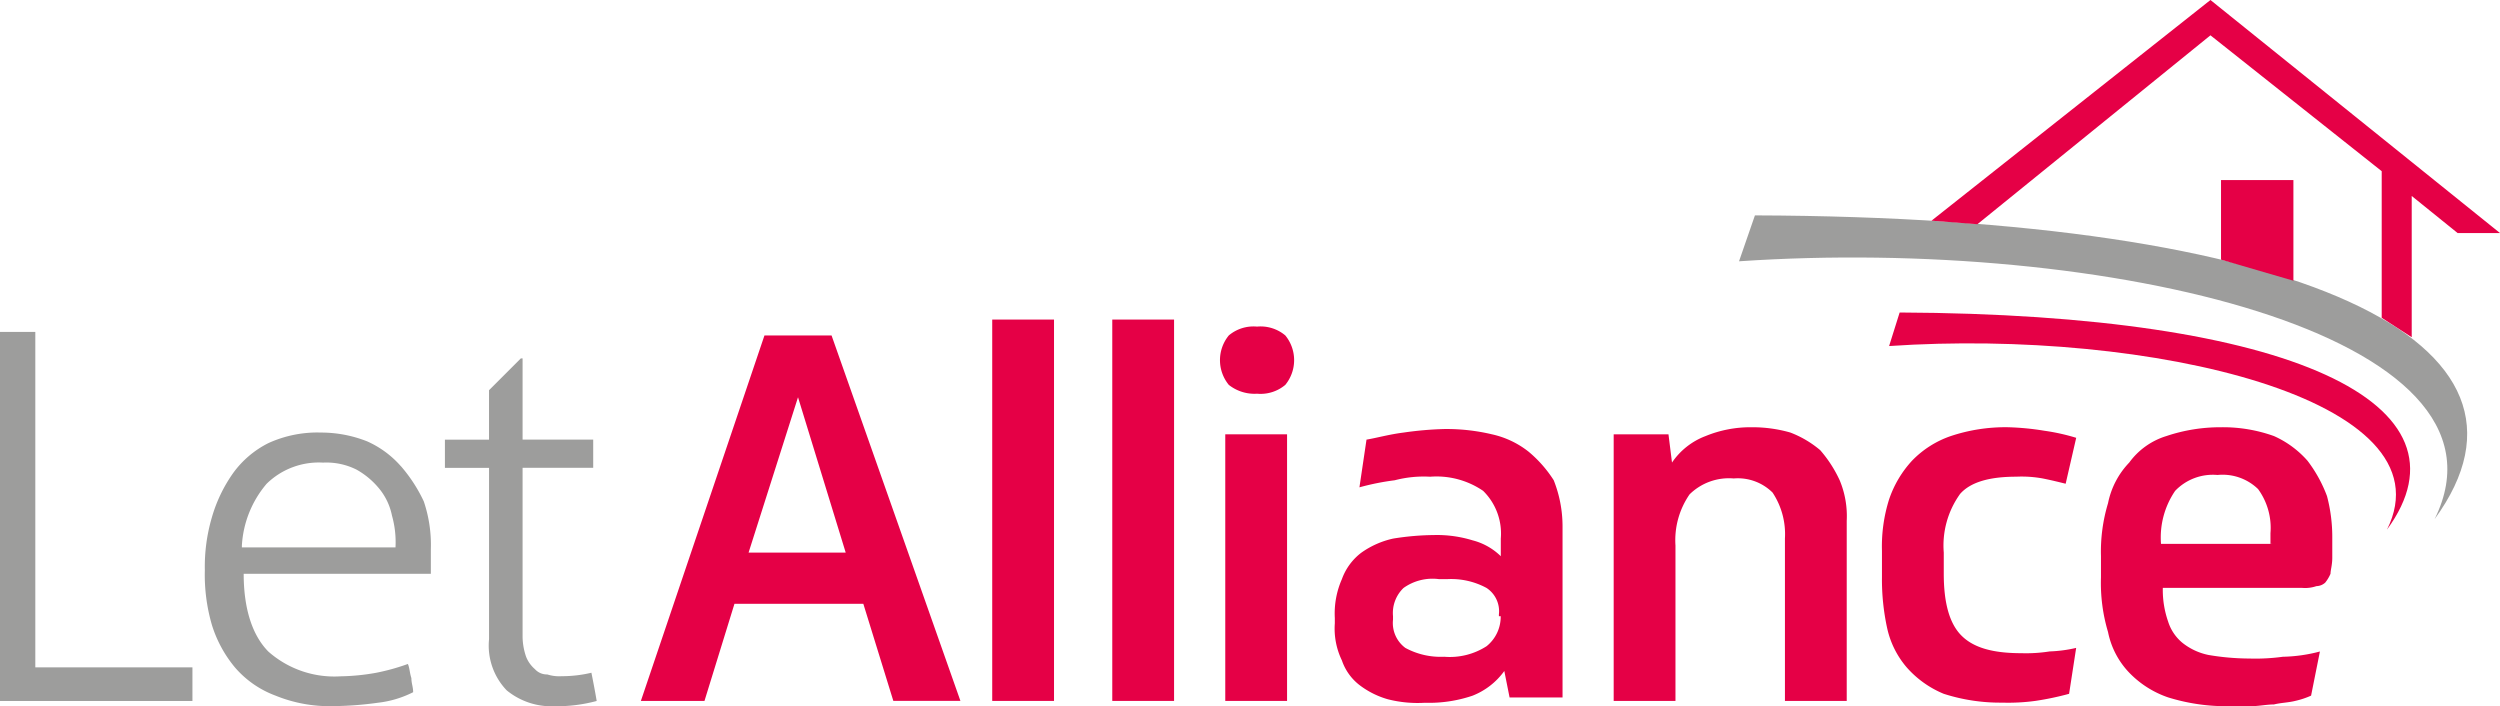 <svg xmlns="http://www.w3.org/2000/svg" width="189.672" height="53.585" viewBox="0 0 189.672 53.585">
  <g id="Group_531" data-name="Group 531" transform="translate(-53.094 -21.243)">
    <g id="logo" transform="translate(53.094 21.243)">
      <path id="Path_1" data-name="Path 1" d="M141.6,13.2" transform="translate(48.071 4.481)" fill="#e50046" fill-rule="evenodd"/>
      <path id="Path_2" data-name="Path 2" d="M14.6,44.25H2.679V18.8H0v28H14.6Z" transform="translate(0 6.382)" fill="#9d9d9c" fill-rule="evenodd"/>
      <path id="Path_3" data-name="Path 3" d="M26.469,27.046a7.411,7.411,0,0,0-2.545-1.875,9.486,9.486,0,0,0-3.483-.67,8.947,8.947,0,0,0-4.015.8,7.38,7.38,0,0,0-2.679,2.277,11.122,11.122,0,0,0-1.608,3.349,13.243,13.243,0,0,0-.536,4.018,13.561,13.561,0,0,0,.536,4.152,9.355,9.355,0,0,0,1.741,3.214,7.49,7.49,0,0,0,3.078,2.145,10.857,10.857,0,0,0,4.421.8A26.1,26.1,0,0,0,24.728,45a7.862,7.862,0,0,0,2.679-.8c0-.4-.134-.67-.134-1.071-.134-.4-.134-.8-.268-1.071a16.2,16.2,0,0,1-2.413.67,16.49,16.49,0,0,1-2.685.266,7.558,7.558,0,0,1-5.483-1.875C15.219,39.9,14.55,37.9,14.55,35.217h14.2V33.342a10.266,10.266,0,0,0-.536-3.619,11.49,11.49,0,0,0-1.74-2.677ZM14.413,33.077a7.918,7.918,0,0,1,1.875-4.688,5.655,5.655,0,0,1,4.287-1.608,5.1,5.1,0,0,1,2.545.536,6.011,6.011,0,0,1,1.741,1.474A4.661,4.661,0,0,1,25.8,30.8a7.417,7.417,0,0,1,.268,2.413H14.413Z" transform="translate(3.938 8.317)" fill="#9d9d9c" fill-rule="evenodd"/>
      <path id="Path_4" data-name="Path 4" d="M34.04,44.411a2.949,2.949,0,0,1-1.071-.134,1.216,1.216,0,0,1-.938-.4,2.4,2.4,0,0,1-.67-.938,4.815,4.815,0,0,1-.268-1.474V28.6h5.358V26.462H31.093V20.3H30.96l-2.413,2.413v3.751H25.2v2.143h3.349V41.6a4.9,4.9,0,0,0,1.339,3.884,5.362,5.362,0,0,0,3.619,1.206,11.721,11.721,0,0,0,3.208-.4c-.134-.8-.268-1.474-.4-2.143a9.619,9.619,0,0,1-2.273.263Z" transform="translate(8.555 6.892)" fill="#9d9d9c" fill-rule="evenodd"/>
      <path id="Path_5" data-name="Path 5" d="M99.706,12.2,98.5,15.683c27.593-1.875,59.741,5.492,52.775,19.557C161.054,21.844,141.364,12.334,99.706,12.2Z" transform="translate(33.438 4.141)" fill="#9d9d9c" fill-rule="evenodd"/>
      <path id="Path_6" data-name="Path 6" d="M125.8,10.2h5.492v7.635l-5.492-1.6" transform="translate(42.706 3.463)" fill="#e50046" fill-rule="evenodd"/>
      <path id="Path_7" data-name="Path 7" d="M45.676,19,36.3,46.727h4.825L43.4,39.359h9.776l2.277,7.367h5.09L50.766,19ZM44.47,35.476l3.751-11.788L51.84,35.476Z" transform="translate(12.323 6.45)" fill="#e50046" fill-rule="evenodd"/>
      <rect id="Rectangle_2" data-name="Rectangle 2" width="4.688" height="28.933" transform="translate(75.279 24.245)" fill="#e50046"/>
      <rect id="Rectangle_3" data-name="Rectangle 3" width="4.688" height="28.933" transform="translate(84.387 24.245)" fill="#e50046"/>
      <path id="Path_8" data-name="Path 8" d="M71.913,18.5a2.91,2.91,0,0,0-2.143.67,2.961,2.961,0,0,0,0,3.751,3.145,3.145,0,0,0,2.143.67,2.91,2.91,0,0,0,2.143-.67,2.961,2.961,0,0,0,0-3.751A2.911,2.911,0,0,0,71.913,18.5Z" transform="translate(23.458 6.279)" fill="#e50046" fill-rule="evenodd"/>
      <rect id="Rectangle_4" data-name="Rectangle 4" width="4.688" height="20.227" transform="translate(92.96 32.951)" fill="#e50046"/>
      <path id="Path_9" data-name="Path 9" d="M90.336,26.041A6.857,6.857,0,0,0,87.523,24.7a14.94,14.94,0,0,0-3.619-.4,26.151,26.151,0,0,0-3.08.268c-1.071.134-2.009.4-2.813.536l-.536,3.619a18.972,18.972,0,0,1,2.679-.536,8.678,8.678,0,0,1,2.686-.269,6.275,6.275,0,0,1,4.018,1.071A4.536,4.536,0,0,1,88.2,32.609v1.341a4.742,4.742,0,0,0-2.143-1.206,9.205,9.205,0,0,0-2.947-.4,20.3,20.3,0,0,0-3.08.268,6.619,6.619,0,0,0-2.413,1.071,4.379,4.379,0,0,0-1.474,2.009,6.446,6.446,0,0,0-.536,2.947v.4a5.539,5.539,0,0,0,.536,2.813,3.993,3.993,0,0,0,1.339,1.875A6.446,6.446,0,0,0,79.621,44.8a9.129,9.129,0,0,0,2.813.268,10.265,10.265,0,0,0,3.619-.536,5.4,5.4,0,0,0,2.413-1.875l.4,2.009h4.018v-13a9.485,9.485,0,0,0-.67-3.483,9.378,9.378,0,0,0-1.88-2.143ZM88.192,38.5a2.861,2.861,0,0,1-1.071,2.277,5.154,5.154,0,0,1-3.214.8,5.629,5.629,0,0,1-2.947-.67,2.348,2.348,0,0,1-.938-2.143V38.5a2.632,2.632,0,0,1,.8-2.143,3.785,3.785,0,0,1,2.679-.67h.67a5.629,5.629,0,0,1,2.947.67,2.114,2.114,0,0,1,.938,2.009V38.5Z" transform="translate(25.664 8.25)" fill="#e50046" fill-rule="evenodd"/>
      <path id="Path_10" data-name="Path 10" d="M107.072,25.941A7.841,7.841,0,0,0,104.8,24.6a10.445,10.445,0,0,0-2.947-.4,8.96,8.96,0,0,0-3.483.67,5.36,5.36,0,0,0-2.545,2.009l-.268-2.143H91.4V44.962h4.688V33.175a6.112,6.112,0,0,1,1.071-3.884,4.259,4.259,0,0,1,3.349-1.206,3.743,3.743,0,0,1,2.947,1.071,5.7,5.7,0,0,1,.938,3.483V44.962h4.688V31.3a7.058,7.058,0,0,0-.536-3.08,9.541,9.541,0,0,0-1.473-2.278Z" transform="translate(31.028 8.215)" fill="#e50046" fill-rule="evenodd"/>
      <path id="Path_11" data-name="Path 11" d="M112.494,29.29c.8-.938,2.277-1.339,4.287-1.339a8.87,8.87,0,0,1,2.009.134c.67.134,1.206.268,1.741.4l.8-3.483a15.572,15.572,0,0,0-2.413-.536,19.983,19.983,0,0,0-2.813-.268,13.083,13.083,0,0,0-4.287.67,7.43,7.43,0,0,0-2.947,1.875,8.188,8.188,0,0,0-1.741,2.947,11.854,11.854,0,0,0-.536,3.884v2.009a17.31,17.31,0,0,0,.4,3.884,6.8,6.8,0,0,0,1.474,2.947,7.6,7.6,0,0,0,2.813,2.009,13.955,13.955,0,0,0,4.421.67,15.382,15.382,0,0,0,2.545-.134,21.761,21.761,0,0,0,2.545-.536l.536-3.483a10.34,10.34,0,0,1-2.009.268,11.523,11.523,0,0,1-2.143.134c-2.143,0-3.619-.4-4.554-1.339s-1.339-2.545-1.339-4.688V33.71A6.7,6.7,0,0,1,112.5,29.29Z" transform="translate(36.188 8.215)" fill="#e50046" fill-rule="evenodd"/>
      <path id="Path_12" data-name="Path 12" d="M134.673,26.745a7.411,7.411,0,0,0-2.545-1.875,11.428,11.428,0,0,0-4.018-.67,12.842,12.842,0,0,0-4.152.67,5.466,5.466,0,0,0-2.813,2.009,6.21,6.21,0,0,0-1.608,3.08A12.691,12.691,0,0,0,119,33.978v1.608a13.019,13.019,0,0,0,.536,4.152,6.21,6.21,0,0,0,1.608,3.081,7.43,7.43,0,0,0,2.947,1.875,14.855,14.855,0,0,0,4.554.67h1.741c.536,0,1.206-.134,1.741-.134.536-.134,1.071-.134,1.608-.268a6.228,6.228,0,0,0,1.206-.4l.67-3.349a11.807,11.807,0,0,1-2.813.4,15.381,15.381,0,0,1-2.545.134,18.81,18.81,0,0,1-3.081-.268,4.661,4.661,0,0,1-2.009-.938,3.416,3.416,0,0,1-1.071-1.608,7.25,7.25,0,0,1-.4-2.545h10.582a2.611,2.611,0,0,0,1.071-.134,1.023,1.023,0,0,0,.67-.268,2.927,2.927,0,0,0,.4-.67c0-.268.134-.67.134-1.206V32.505a12.162,12.162,0,0,0-.4-3.08A10.468,10.468,0,0,0,134.673,26.745Zm-2.679,6.3h-8.439a6.275,6.275,0,0,1,1.071-4.018,3.956,3.956,0,0,1,3.214-1.206,3.867,3.867,0,0,1,3.081,1.071,4.992,4.992,0,0,1,.938,3.349v.8Z" transform="translate(40.398 8.215)" fill="#e50046" fill-rule="evenodd"/>
      <path id="Path_13" data-name="Path 13" d="M107.8,17.7l-.8,2.545c19.69-1.339,42.729,4.018,37.773,13.927C151.743,24.665,137.674,17.834,107.8,17.7Z" transform="translate(36.324 6.009)" fill="#e50046" fill-rule="evenodd"/>
      <path id="Path_14" data-name="Path 14" d="M130.565,0,109.4,16.744l3.483.268L130.565,2.679l12.993,10.309V24.111l2.277,1.474V14.868l3.483,2.813h3.214Z" transform="translate(37.139)" fill="#e50046" fill-rule="evenodd"/>
    </g>
  </g>
</svg>
